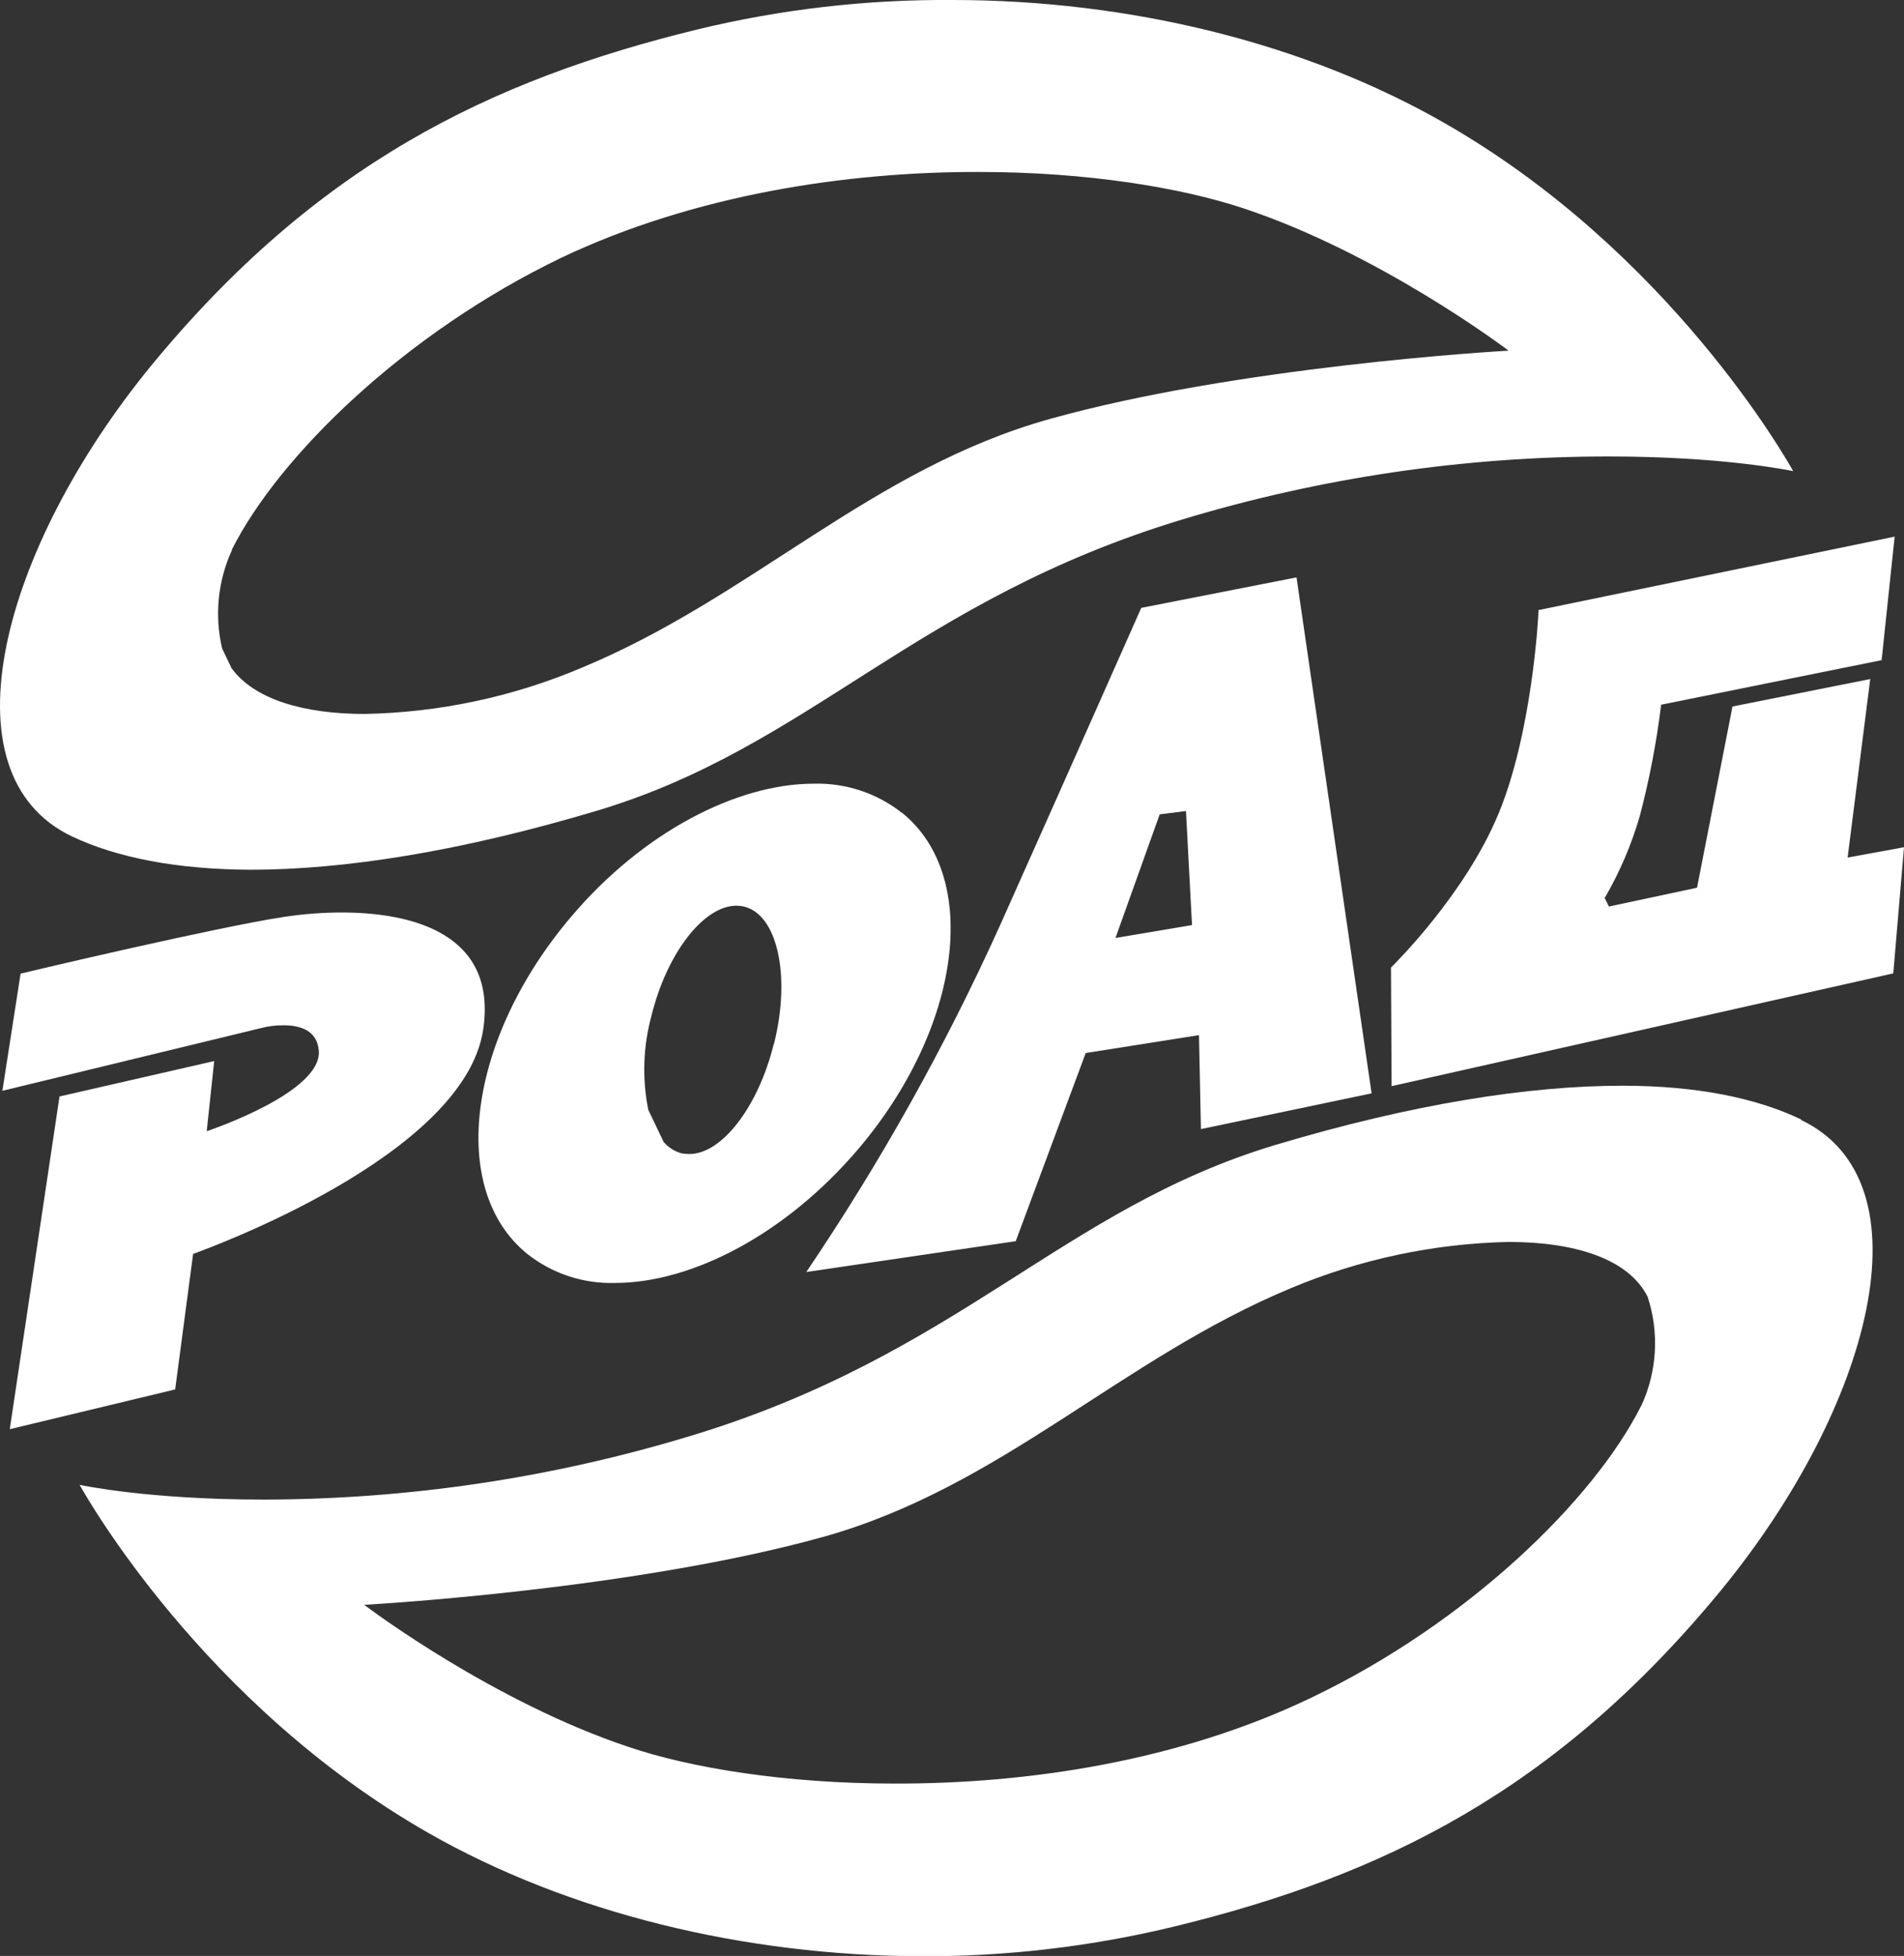 <svg width="112" height="115" viewBox="0 0 112 115" fill="none" xmlns="http://www.w3.org/2000/svg">
<rect x="0" y="0" width="112" height="115" fill="#333333" stroke="none"/>
<g clip-path="url(#clip0)">
<path d="M4.227 49.174C6.853 50.419 10.374 51.116 14.731 51.136C20.233 51.136 27.081 50.07 35.169 47.65C47.709 43.879 53.792 35.291 69.608 30.524C77.728 28.078 86.165 26.836 94.648 26.838C101.361 26.838 105.282 27.66 105.482 27.7C105.122 27.057 98.214 14.814 84.974 7.237C76.691 2.49 66.362 -0 56.022 -0C50.968 -0.037 45.928 0.545 41.016 1.733C28.776 4.722 18.607 9.703 8.909 21.479C0.06 32.273 -3.451 45.508 4.227 49.174ZM13.095 38.325C13.095 38.37 13.12 38.414 13.135 38.454C13.135 38.414 13.11 38.374 13.095 38.325ZM13.63 32.332C16.412 26.798 23.82 19.581 33.013 15.157C40.811 11.456 49.77 10.091 57.603 10.111C63.936 10.111 69.528 11.038 73.189 12.263C81.088 14.893 88.36 20.328 88.741 20.617C87.94 20.662 72.769 21.558 61.76 24.631C51.255 27.565 44.253 35.092 34.249 39.246C30.194 40.967 25.845 41.894 21.439 41.976C17.862 41.976 14.936 41.114 13.615 39.276L13.065 38.12C12.609 36.18 12.815 34.143 13.65 32.332" fill="white"/>
<path d="M3.501 64.466L0.575 84.028L10.304 81.691L11.36 73.722C12.15 73.433 27.296 67.973 28.421 60.546C29.267 54.893 24.245 53.657 20.123 53.648C18.983 53.649 17.844 53.736 16.717 53.907C12.82 54.494 1.766 57.104 1.211 57.244L0.14 64.133L15.326 60.452C15.771 60.333 16.231 60.276 16.692 60.282C17.607 60.282 18.657 60.551 18.753 61.777C18.948 64.193 12.5 66.394 12.16 66.509L12.6 62.384L3.501 64.466Z" fill="white"/>
<path d="M53.046 47.784C51.575 46.629 49.743 46.024 47.869 46.076C43.367 46.076 37.835 48.9 33.603 53.891C27.511 61.059 26.331 69.926 31.012 73.721C32.477 74.879 34.305 75.484 36.175 75.43C40.676 75.43 46.179 72.596 50.45 67.599C56.558 60.437 57.723 51.56 53.071 47.794L53.046 47.784ZM38.17 65.393C38.243 65.666 38.333 65.933 38.44 66.195C38.331 65.934 38.241 65.666 38.17 65.393ZM45.518 61.373C44.593 65.114 42.432 67.883 40.516 67.849C40.379 67.847 40.242 67.835 40.106 67.814C39.692 67.702 39.321 67.47 39.041 67.146L38.135 65.253C37.766 63.421 37.829 61.528 38.32 59.724C39.241 55.998 41.407 53.249 43.322 53.249C43.46 53.249 43.598 53.264 43.733 53.294C45.733 53.737 46.534 57.373 45.528 61.378" fill="white"/>
<path d="M63.866 61.911L70.528 60.86L70.643 66.384L80.682 64.282L76.266 33.947L67.132 35.74C66.957 36.119 63.806 43.267 58.824 54.409C55.613 61.511 51.801 68.329 47.429 74.787L59.749 72.974L63.866 61.911ZM68.217 47.879L69.763 47.685L70.118 54.389L65.616 55.147L68.217 47.879Z" fill="white"/>
<path d="M108.684 50.419L110.014 39.924L101.911 41.538L99.825 52.193L94.643 53.298L94.393 52.8C95.284 51.271 95.981 49.638 96.469 47.939C97.03 45.8 97.446 43.627 97.714 41.433L110.684 38.813L111.45 31.551L90.501 35.869C90.501 36.228 90.126 43.057 88.155 47.824C86.185 52.591 82.033 56.676 81.823 56.885L81.858 63.859L111.37 57.229L112 49.812L108.684 50.419Z" fill="white"/>
<path d="M105.968 65.826C103.337 64.561 99.81 63.834 95.433 63.834C89.931 63.834 83.093 64.9 75.01 67.32C62.47 71.086 56.393 79.674 40.561 84.441C32.438 86.9 23.996 88.155 15.506 88.166C8.799 88.166 4.887 87.345 4.682 87.3C5.042 87.942 11.945 100.196 25.19 107.762C33.463 112.484 43.793 114.985 54.162 115.015C59.202 115.038 64.226 114.447 69.123 113.257C81.368 110.268 91.532 105.287 101.231 93.506C110.084 82.717 113.606 69.497 105.933 65.841L105.968 65.826ZM96.539 82.652C93.758 88.191 86.345 95.404 77.161 99.802C69.353 103.558 60.414 104.888 52.586 104.863C46.244 104.863 40.636 103.952 36.98 102.711C29.072 100.076 21.799 94.647 21.424 94.353C22.214 94.313 37.395 93.422 48.4 90.368C58.904 87.439 65.906 79.908 75.941 75.734C79.996 74.036 84.337 73.115 88.736 73.019C92.652 73.019 95.799 74.015 96.919 76.242C97.613 78.354 97.477 80.65 96.539 82.667" fill="white"/>
<path d="M38.17 65.393C38.243 65.666 38.333 65.934 38.441 66.195C38.331 65.935 38.241 65.667 38.17 65.393Z" fill="white"/>
</g>
<defs>
<clipPath id="clip0">
<rect width="112" height="115" fill="white"/>
</clipPath>
</defs>
</svg>
